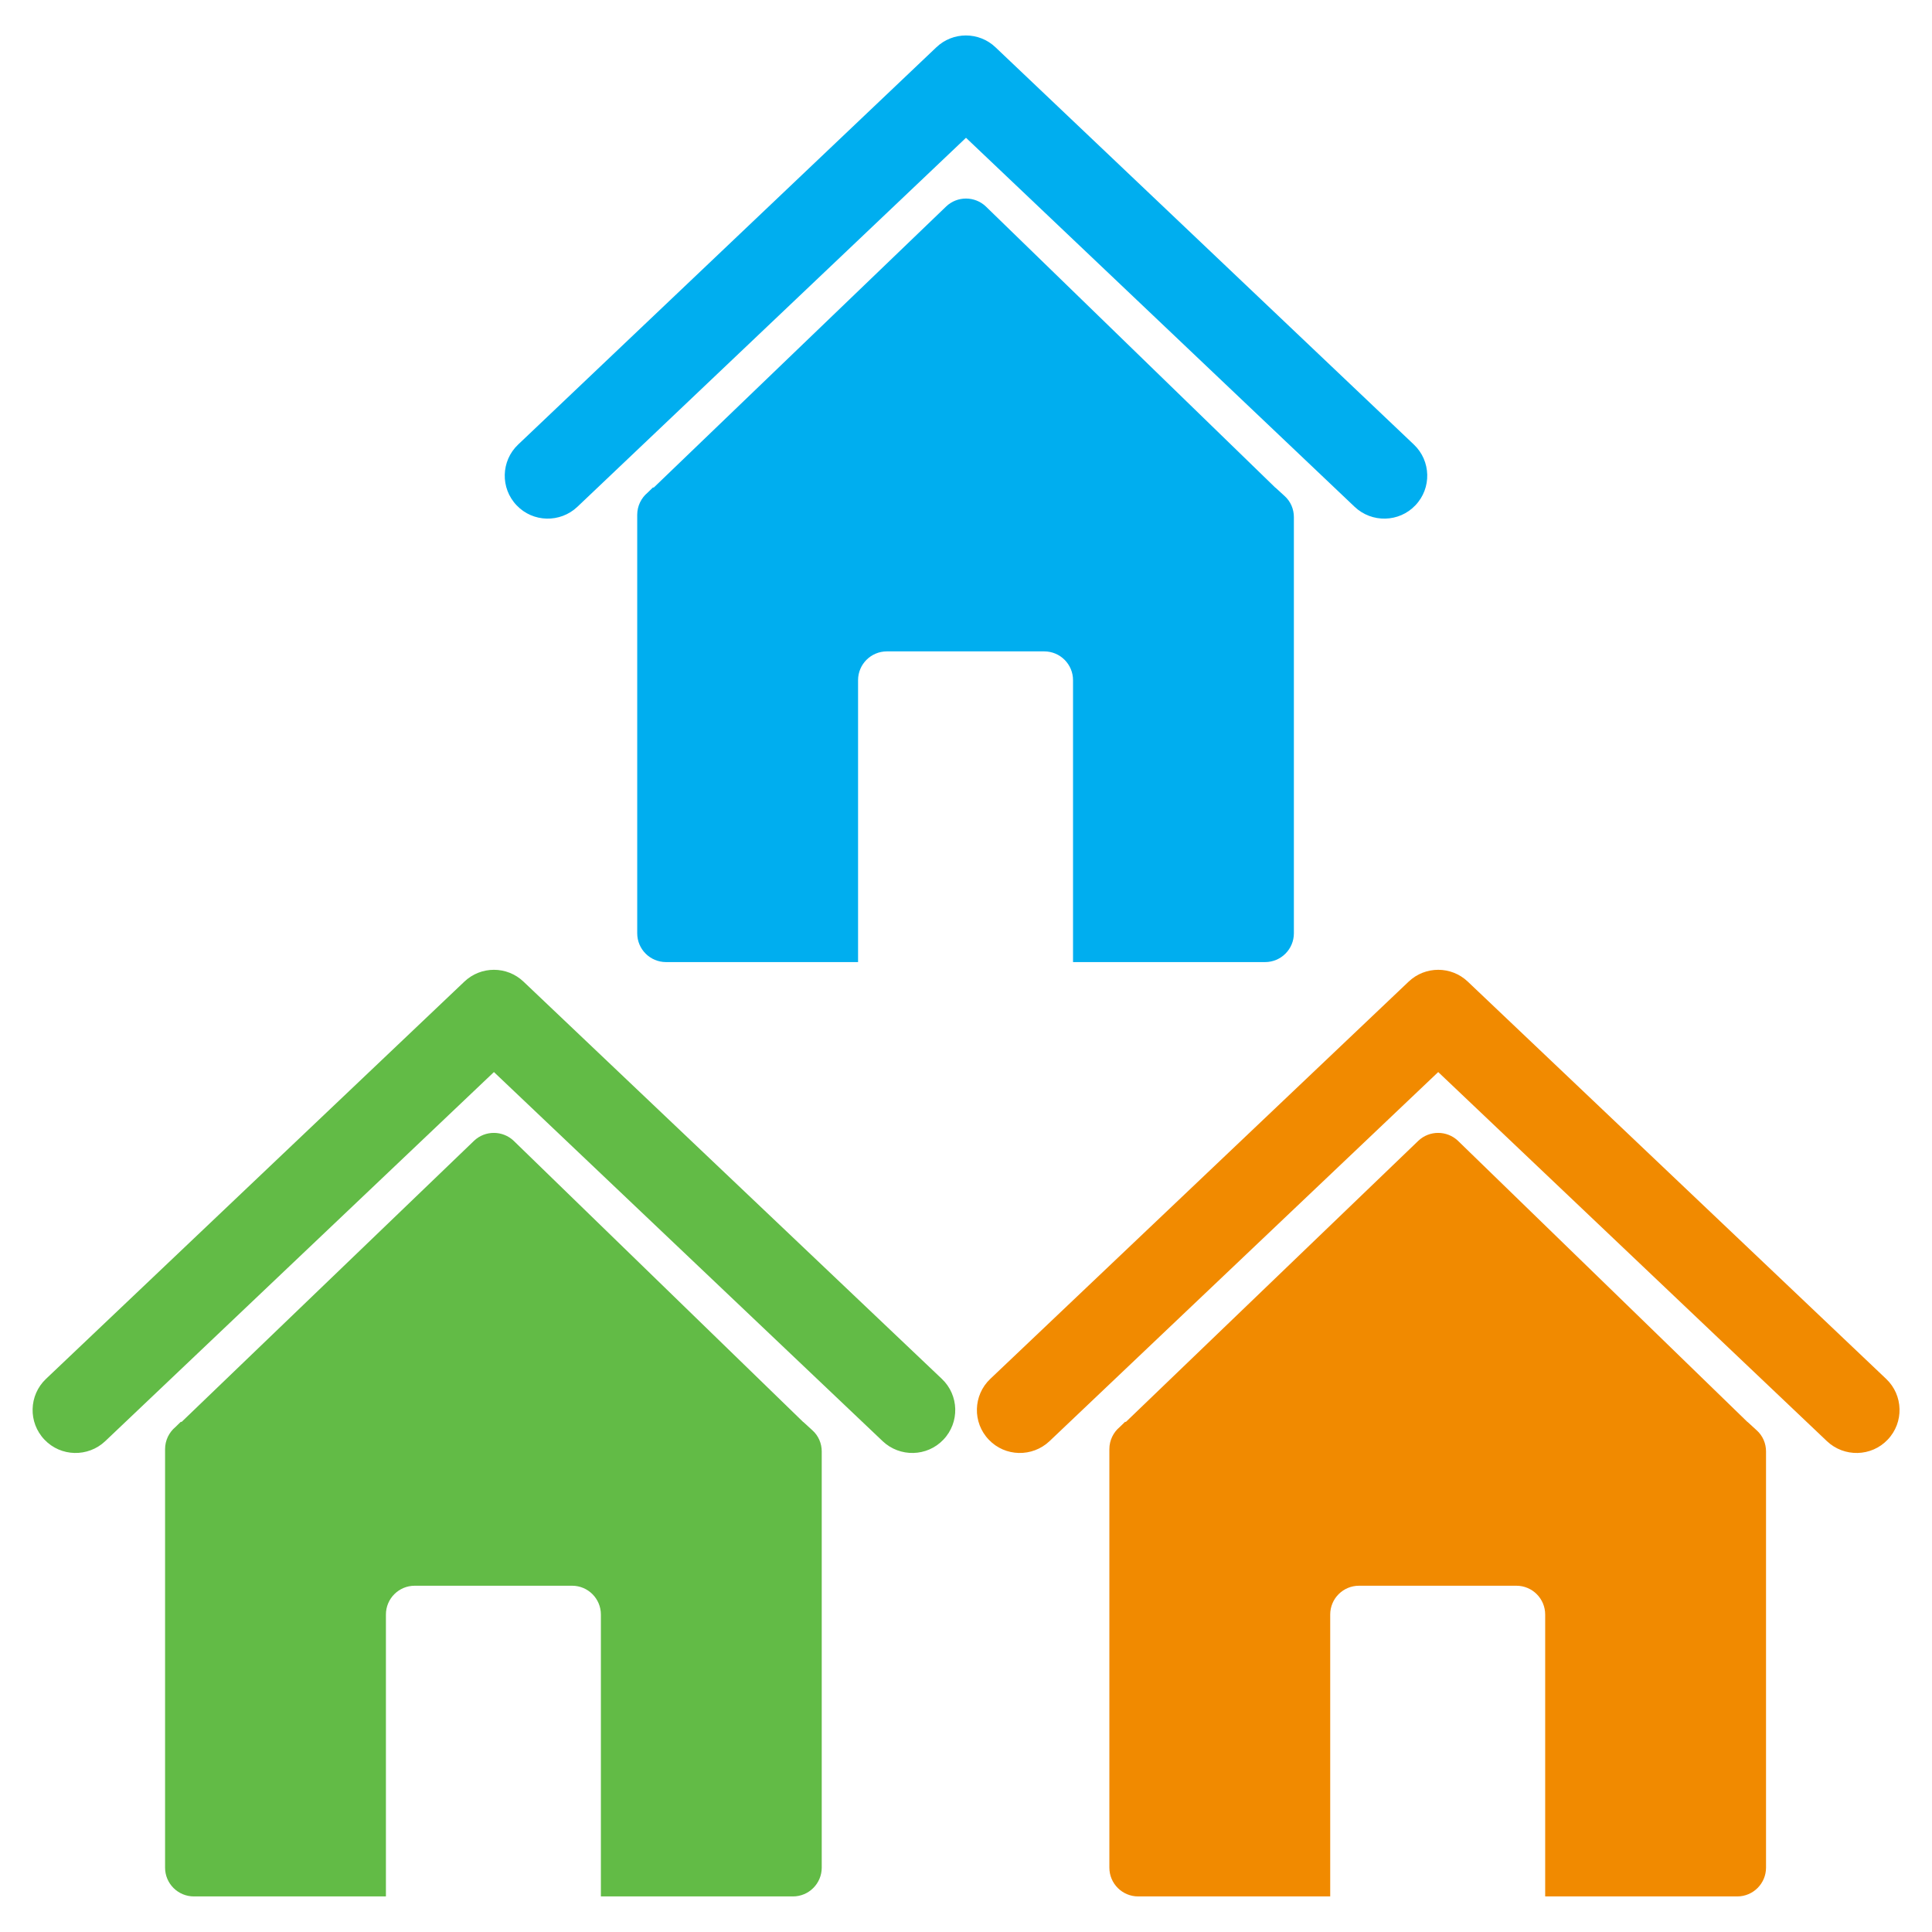 <?xml version="1.0" encoding="UTF-8"?><svg id="Layer_1" xmlns="http://www.w3.org/2000/svg" viewBox="0 0 128.16 128.16"><defs><style>.cls-1{fill:#f18a00;}.cls-1,.cls-2,.cls-3{fill-rule:evenodd;}.cls-2{fill:#62bb46;}.cls-3{fill:#00aeef;}</style></defs><path class="cls-3" d="M43.36,32.35l19.4-18.65c.74-.71,1.91-.7,2.64,0h0s.01.01.01.01l19.19,18.64h.01s.59.54.59.54c.42.37.63.89.63,1.41h0v27.61c0,1.05-.85,1.91-1.91,1.91h-12.74v-18.7c0-1.05-.85-1.91-1.91-1.91h-10.44c-1.05,0-1.91.85-1.91,1.91v18.7h-12.74c-1.05,0-1.91-.85-1.91-1.91v-27.76c0-.59.27-1.12.69-1.47l.36-.35Z"/><path class="cls-3" d="M64.08,9.14l-25.78,24.48c-1.14,1.08-2.95,1.04-4.03-.1-1.09-1.14-1.04-2.95.1-4.03L62.11,3.14c1.1-1.05,2.83-1.05,3.93,0l27.75,26.35c1.14,1.08,1.19,2.89.1,4.03-1.08,1.14-2.89,1.18-4.03.1l-25.78-24.48Z"/><path class="cls-1" d="M74.68,94.33l19.4-18.65c.74-.71,1.91-.7,2.64,0h0s.01.01.01.01l19.19,18.64h.01s.59.54.59.54c.42.37.63.89.63,1.41h0v27.61c0,1.05-.85,1.91-1.91,1.91h-12.74v-18.7c0-1.05-.85-1.91-1.91-1.91h-10.44c-1.05,0-1.91.85-1.91,1.91v18.7h-12.74c-1.05,0-1.91-.85-1.91-1.91v-27.76c0-.59.27-1.12.69-1.47l.36-.35Z"/><path class="cls-1" d="M95.4,71.12l-25.78,24.48c-1.14,1.08-2.95,1.04-4.03-.1-1.09-1.14-1.04-2.95.1-4.03l27.75-26.35c1.1-1.05,2.83-1.05,3.93,0l27.75,26.35c1.14,1.08,1.19,2.89.1,4.03-1.08,1.14-2.89,1.18-4.03.1l-25.78-24.48Z"/><path class="cls-2" d="M12.04,94.33l19.4-18.65c.74-.71,1.91-.7,2.64,0h0s.01.01.01.01l19.19,18.64h.01s.59.54.59.54c.42.37.63.89.63,1.41h0v27.61c0,1.05-.85,1.91-1.91,1.91h-12.74v-18.7c0-1.05-.85-1.91-1.91-1.91h-10.44c-1.05,0-1.91.85-1.91,1.91v18.7h-12.74c-1.05,0-1.91-.85-1.91-1.91v-27.76c0-.59.27-1.12.69-1.47l.36-.35Z"/><path class="cls-2" d="M32.76,71.12l-25.78,24.48c-1.14,1.08-2.95,1.04-4.03-.1-1.09-1.14-1.04-2.95.1-4.03l27.75-26.35c1.1-1.05,2.83-1.05,3.93,0l27.75,26.35c1.14,1.08,1.19,2.89.1,4.03-1.08,1.14-2.89,1.18-4.03.1l-25.78-24.48Z"/></svg>